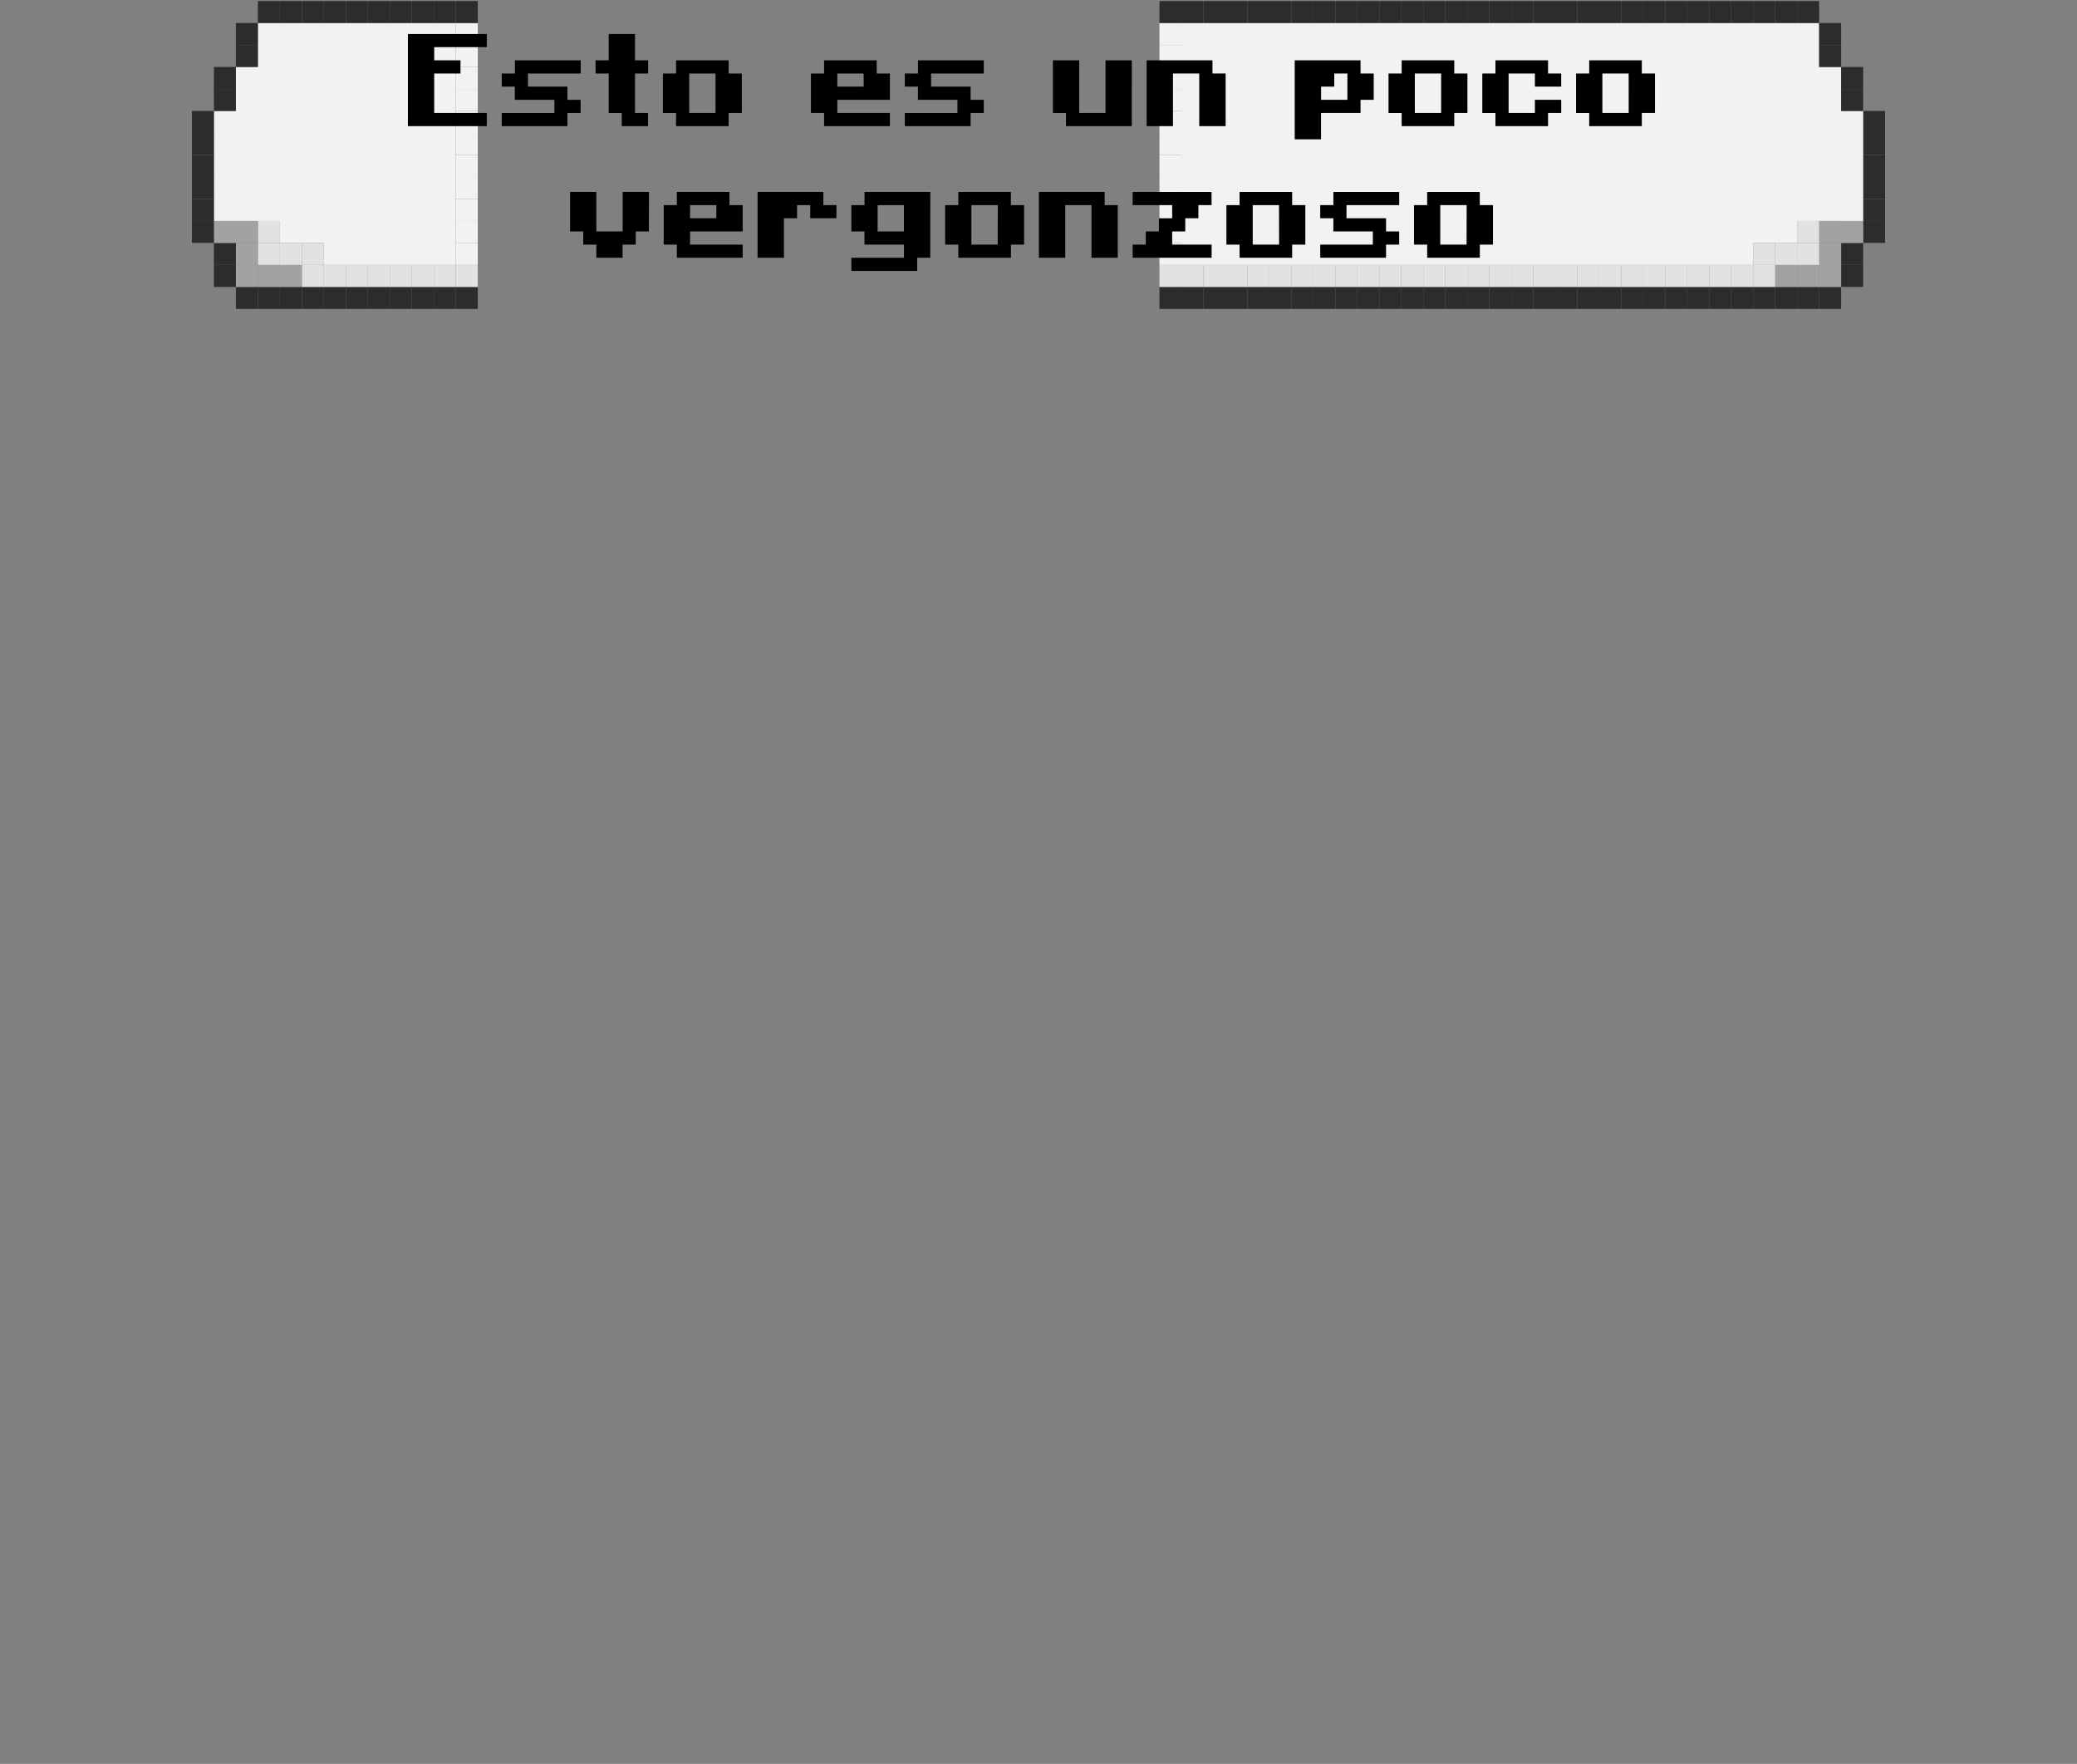 <svg id="balloon-xl" xmlns="http://www.w3.org/2000/svg" viewBox="0 0 1010 857.64"><rect x="0" y="0" width="1010" height="857.64" fill="#808080" stroke="none"/><defs><style>.cls-1{fill:#2c2c2c;}.cls-2{fill:#a2a2a2;}.cls-3{fill:#f2f2f2;}.cls-4{fill:#e2e2e2;}</style></defs><rect class="cls-1" x="906" y="107.43" width="10.69" height="10.69"/><rect class="cls-1" x="906" y="96.73" width="10.69" height="10.7"/><rect class="cls-1" x="906" y="86.04" width="10.69" height="10.69"/><rect class="cls-1" x="906" y="75.35" width="10.69" height="10.69"/><rect class="cls-1" x="906" y="64.65" width="10.69" height="10.7"/><rect class="cls-1" x="906" y="53.96" width="10.69" height="10.69"/><rect class="cls-1" x="895.3" y="128.81" width="10.7" height="10.7"/><rect class="cls-1" x="895.3" y="118.12" width="10.7" height="10.69"/><rect class="cls-2" x="895.3" y="107.43" width="10.7" height="10.69"/><polygon class="cls-3" points="906 96.73 906 107.43 895.3 107.43 884.61 107.43 873.92 107.43 873.92 118.12 863.23 118.12 852.53 118.12 852.53 128.81 841.84 128.81 831.15 128.81 820.45 128.81 809.76 128.81 799.07 128.81 788.37 128.81 777.68 128.81 766.99 128.81 756.3 128.81 745.6 128.81 734.91 128.81 724.22 128.81 713.52 128.81 702.83 128.81 692.14 128.81 681.44 128.81 670.75 128.81 660.06 128.81 649.36 128.81 638.67 128.81 627.98 128.81 617.29 128.81 606.59 128.81 595.9 128.81 585.21 128.81 574.51 128.81 574.51 118.12 574.51 107.43 574.51 96.73 574.51 86.04 574.51 75.35 574.51 64.65 574.51 53.96 574.51 43.27 574.51 32.57 574.51 21.88 574.51 11.19 585.21 11.19 595.9 11.19 606.59 11.19 617.29 11.19 627.98 11.19 638.67 11.19 649.36 11.19 660.06 11.19 670.75 11.19 681.44 11.19 692.14 11.19 702.83 11.19 713.52 11.19 724.22 11.19 734.91 11.19 745.6 11.19 756.3 11.19 766.99 11.19 777.68 11.19 788.37 11.19 799.07 11.19 809.76 11.19 820.45 11.19 831.15 11.19 841.84 11.19 852.53 11.19 863.23 11.19 873.92 11.19 884.61 11.19 884.61 21.88 884.61 32.57 895.3 32.57 895.3 43.27 895.3 53.96 906 53.96 906 64.65 906 75.35 906 86.04 906 96.73"/><rect class="cls-1" x="895.3" y="43.27" width="10.7" height="10.69"/><rect class="cls-1" x="895.3" y="32.57" width="10.7" height="10.7"/><rect class="cls-1" x="884.61" y="139.51" width="10.69" height="10.69"/><rect class="cls-2" x="884.61" y="128.81" width="10.69" height="10.7"/><rect class="cls-2" x="884.61" y="118.12" width="10.69" height="10.69"/><rect class="cls-2" x="884.61" y="107.43" width="10.69" height="10.69"/><rect class="cls-1" x="884.61" y="21.88" width="10.69" height="10.69"/><rect class="cls-1" x="884.61" y="11.19" width="10.69" height="10.69"/><rect class="cls-1" x="873.92" y="139.51" width="10.69" height="10.69"/><rect class="cls-2" x="873.92" y="128.81" width="10.69" height="10.7"/><rect class="cls-4" x="873.92" y="118.12" width="10.69" height="10.69"/><rect class="cls-4" x="873.92" y="107.43" width="10.69" height="10.69"/><rect class="cls-1" x="873.92" y="0.5" width="10.69" height="10.69"/><rect class="cls-1" x="863.23" y="139.51" width="10.69" height="10.69"/><rect class="cls-2" x="863.23" y="128.81" width="10.69" height="10.7"/><rect class="cls-4" x="863.23" y="118.12" width="10.69" height="10.69"/><rect class="cls-1" x="863.23" y="0.5" width="10.69" height="10.69"/><rect class="cls-1" x="852.53" y="139.51" width="10.7" height="10.69"/><rect class="cls-4" x="852.53" y="128.81" width="10.7" height="10.7"/><rect class="cls-4" x="852.53" y="118.12" width="10.7" height="10.69"/><rect class="cls-1" x="852.53" y="0.5" width="10.7" height="10.69"/><rect class="cls-1" x="841.84" y="139.51" width="10.69" height="10.69"/><rect class="cls-4" x="841.84" y="128.81" width="10.69" height="10.7"/><rect class="cls-1" x="841.84" y="0.5" width="10.69" height="10.69"/><rect class="cls-1" x="831.15" y="139.51" width="10.69" height="10.69"/><rect class="cls-4" x="831.15" y="128.81" width="10.69" height="10.7"/><rect class="cls-1" x="831.15" y="0.5" width="10.69" height="10.69"/><rect class="cls-1" x="820.45" y="139.51" width="10.7" height="10.69"/><rect class="cls-4" x="820.45" y="128.81" width="10.7" height="10.7"/><rect class="cls-1" x="820.45" y="0.5" width="10.7" height="10.69"/><rect class="cls-1" x="809.76" y="139.51" width="10.69" height="10.69"/><rect class="cls-4" x="809.76" y="128.81" width="10.69" height="10.7"/><rect class="cls-1" x="809.76" y="0.5" width="10.69" height="10.69"/><rect class="cls-1" x="799.07" y="139.51" width="10.69" height="10.69"/><rect class="cls-4" x="799.07" y="128.81" width="10.69" height="10.7"/><rect class="cls-1" x="799.07" y="0.5" width="10.69" height="10.69"/><rect class="cls-1" x="788.37" y="139.51" width="10.7" height="10.69"/><rect class="cls-4" x="788.37" y="128.81" width="10.7" height="10.7"/><rect class="cls-1" x="788.37" y="0.5" width="10.7" height="10.69"/><rect class="cls-1" x="777.68" y="139.51" width="10.69" height="10.69"/><rect class="cls-4" x="777.68" y="128.81" width="10.69" height="10.7"/><rect class="cls-1" x="777.68" y="0.5" width="10.69" height="10.69"/><rect class="cls-1" x="766.99" y="139.51" width="10.69" height="10.69"/><rect class="cls-4" x="766.99" y="128.81" width="10.69" height="10.7"/><rect class="cls-1" x="766.99" y="0.5" width="10.69" height="10.69"/><rect class="cls-1" x="756.3" y="139.51" width="10.69" height="10.69"/><rect class="cls-4" x="756.3" y="128.81" width="10.69" height="10.7"/><rect class="cls-1" x="756.3" y="0.5" width="10.69" height="10.69"/><rect class="cls-1" x="745.6" y="139.51" width="10.7" height="10.69"/><rect class="cls-4" x="745.6" y="128.81" width="10.7" height="10.7"/><rect class="cls-1" x="745.6" y="0.5" width="10.7" height="10.69"/><rect class="cls-1" x="734.91" y="139.51" width="10.69" height="10.69"/><rect class="cls-4" x="734.91" y="128.81" width="10.69" height="10.7"/><rect class="cls-1" x="734.91" y="0.5" width="10.69" height="10.69"/><rect class="cls-1" x="724.22" y="139.51" width="10.69" height="10.69"/><rect class="cls-4" x="724.22" y="128.81" width="10.69" height="10.7"/><rect class="cls-1" x="724.22" y="0.5" width="10.69" height="10.69"/><rect class="cls-1" x="713.52" y="139.51" width="10.7" height="10.69"/><rect class="cls-4" x="713.52" y="128.81" width="10.7" height="10.7"/><rect class="cls-1" x="713.52" y="0.5" width="10.7" height="10.69"/><rect class="cls-1" x="702.83" y="139.51" width="10.69" height="10.69"/><rect class="cls-4" x="702.83" y="128.81" width="10.69" height="10.7"/><rect class="cls-1" x="702.83" y="0.5" width="10.69" height="10.69"/><rect class="cls-1" x="692.14" y="139.51" width="10.69" height="10.69"/><rect class="cls-4" x="692.14" y="128.81" width="10.69" height="10.7"/><rect class="cls-1" x="692.14" y="0.5" width="10.69" height="10.69"/><rect class="cls-1" x="681.44" y="139.51" width="10.7" height="10.69"/><rect class="cls-4" x="681.44" y="128.81" width="10.7" height="10.7"/><rect class="cls-1" x="681.44" y="0.5" width="10.7" height="10.69"/><rect class="cls-1" x="670.75" y="139.51" width="10.69" height="10.69"/><rect class="cls-4" x="670.75" y="128.81" width="10.69" height="10.7"/><rect class="cls-1" x="670.75" y="0.5" width="10.69" height="10.69"/><rect class="cls-1" x="660.06" y="139.51" width="10.69" height="10.69"/><rect class="cls-4" x="660.06" y="128.81" width="10.69" height="10.7"/><rect class="cls-1" x="660.06" y="0.5" width="10.69" height="10.69"/><rect class="cls-1" x="649.36" y="139.51" width="10.7" height="10.69"/><rect class="cls-4" x="649.36" y="128.81" width="10.7" height="10.7"/><rect class="cls-1" x="649.36" y="0.5" width="10.7" height="10.69"/><rect class="cls-1" x="638.67" y="139.51" width="10.69" height="10.69"/><rect class="cls-4" x="638.67" y="128.81" width="10.69" height="10.7"/><rect class="cls-1" x="638.67" y="0.5" width="10.69" height="10.69"/><rect class="cls-1" x="627.98" y="139.51" width="10.69" height="10.69"/><rect class="cls-4" x="627.98" y="128.81" width="10.69" height="10.7"/><rect class="cls-1" x="627.98" y="0.5" width="10.69" height="10.69"/><rect class="cls-1" x="617.29" y="139.51" width="10.69" height="10.69"/><rect class="cls-4" x="617.29" y="128.81" width="10.69" height="10.7"/><rect class="cls-1" x="617.29" y="0.5" width="10.69" height="10.69"/><rect class="cls-1" x="606.59" y="139.51" width="10.7" height="10.69"/><rect class="cls-4" x="606.59" y="128.81" width="10.7" height="10.7"/><rect class="cls-1" x="606.59" y="0.5" width="10.7" height="10.69"/><rect class="cls-1" x="595.9" y="139.51" width="10.69" height="10.69"/><rect class="cls-4" x="595.9" y="128.81" width="10.69" height="10.7"/><rect class="cls-1" x="595.9" y="0.5" width="10.69" height="10.69"/><rect class="cls-1" x="585.21" y="139.51" width="10.69" height="10.69"/><rect class="cls-4" x="585.21" y="128.81" width="10.69" height="10.7"/><rect class="cls-1" x="585.21" y="0.5" width="10.69" height="10.69"/><rect class="cls-1" x="574.51" y="139.51" width="10.7" height="10.69"/><rect class="cls-4" x="574.51" y="128.81" width="10.7" height="10.7"/><rect class="cls-1" x="574.51" y="0.5" width="10.7" height="10.69"/><rect class="cls-1" x="563.82" y="139.51" width="10.69" height="10.69"/><rect class="cls-4" x="563.82" y="128.81" width="10.69" height="10.7"/><rect class="cls-3" x="563.82" y="118.12" width="10.69" height="10.69"/><rect class="cls-3" x="563.82" y="107.43" width="10.69" height="10.69"/><rect class="cls-3" x="563.82" y="96.73" width="10.69" height="10.7"/><rect class="cls-3" x="563.82" y="86.04" width="10.69" height="10.69"/><rect class="cls-3" x="563.82" y="75.35" width="10.69" height="10.69"/><rect class="cls-3" x="563.82" y="64.65" width="10.69" height="10.7"/><rect class="cls-3" x="563.82" y="53.96" width="10.69" height="10.69"/><rect class="cls-3" x="563.82" y="43.27" width="10.69" height="10.69"/><rect class="cls-3" x="563.82" y="32.57" width="10.69" height="10.7"/><rect class="cls-3" x="563.82" y="21.88" width="10.69" height="10.69"/><rect class="cls-3" x="563.82" y="11.19" width="10.69" height="10.69"/><rect class="cls-1" x="563.82" y="0.5" width="10.69" height="10.69"/><rect class="cls-1" x="221.64" y="139.51" width="10.69" height="10.69"/><rect class="cls-4" x="221.64" y="128.81" width="10.69" height="10.7"/><rect class="cls-3" x="221.64" y="118.12" width="10.69" height="10.69"/><rect class="cls-3" x="221.64" y="107.43" width="10.69" height="10.69"/><rect class="cls-3" x="221.64" y="96.73" width="10.69" height="10.7"/><rect class="cls-3" x="221.64" y="86.04" width="10.69" height="10.69"/><rect class="cls-3" x="221.64" y="75.35" width="10.69" height="10.69"/><rect class="cls-3" x="221.64" y="64.65" width="10.69" height="10.7"/><rect class="cls-3" x="221.64" y="53.96" width="10.69" height="10.69"/><rect class="cls-3" x="221.64" y="43.27" width="10.69" height="10.69"/><rect class="cls-3" x="221.64" y="32.57" width="10.69" height="10.7"/><rect class="cls-3" x="221.64" y="21.88" width="10.69" height="10.69"/><rect class="cls-3" x="221.64" y="11.19" width="10.69" height="10.69"/><rect class="cls-1" x="221.64" y="0.5" width="10.69" height="10.69"/><rect class="cls-1" x="210.95" y="139.51" width="10.69" height="10.69"/><rect class="cls-4" x="210.95" y="128.81" width="10.69" height="10.7"/><polygon class="cls-3" points="221.64 118.12 221.64 128.81 210.95 128.81 200.26 128.81 189.56 128.81 178.87 128.81 168.18 128.81 157.48 128.81 157.48 118.12 146.79 118.12 136.1 118.12 136.1 107.43 125.4 107.43 114.71 107.43 104.02 107.43 104.02 96.73 104.02 86.04 104.02 75.35 104.02 64.65 104.02 53.96 114.71 53.96 114.71 43.27 114.71 32.57 125.4 32.57 125.4 21.88 125.4 11.19 136.1 11.19 146.79 11.19 157.48 11.19 168.18 11.19 178.87 11.19 189.56 11.19 200.26 11.19 210.95 11.19 221.64 11.19 221.64 21.88 221.64 32.57 221.64 43.27 221.64 53.96 221.64 64.65 221.64 75.35 221.64 86.04 221.64 96.73 221.64 107.43 221.64 118.12"/><rect class="cls-1" x="210.95" y="0.5" width="10.69" height="10.69"/><rect class="cls-1" x="200.26" y="139.51" width="10.69" height="10.69"/><rect class="cls-4" x="200.26" y="128.81" width="10.69" height="10.7"/><rect class="cls-1" x="200.26" y="0.5" width="10.69" height="10.69"/><rect class="cls-1" x="189.56" y="139.51" width="10.7" height="10.69"/><rect class="cls-4" x="189.56" y="128.81" width="10.7" height="10.7"/><rect class="cls-1" x="189.56" y="0.5" width="10.7" height="10.69"/><rect class="cls-1" x="178.87" y="139.51" width="10.69" height="10.69"/><rect class="cls-4" x="178.87" y="128.81" width="10.69" height="10.7"/><rect class="cls-1" x="178.87" y="0.5" width="10.69" height="10.69"/><rect class="cls-1" x="168.18" y="139.51" width="10.69" height="10.69"/><rect class="cls-4" x="168.18" y="128.81" width="10.69" height="10.7"/><rect class="cls-1" x="168.18" y="0.5" width="10.69" height="10.69"/><rect class="cls-1" x="157.48" y="139.51" width="10.7" height="10.69"/><rect class="cls-4" x="157.48" y="128.81" width="10.7" height="10.7"/><rect class="cls-1" x="157.48" y="0.5" width="10.7" height="10.69"/><rect class="cls-1" x="146.79" y="139.51" width="10.69" height="10.69"/><rect class="cls-4" x="146.79" y="128.81" width="10.69" height="10.7"/><rect class="cls-4" x="146.79" y="118.12" width="10.69" height="10.69"/><rect class="cls-1" x="146.79" y="0.5" width="10.69" height="10.69"/><rect class="cls-1" x="136.1" y="139.51" width="10.69" height="10.69"/><rect class="cls-2" x="136.1" y="128.81" width="10.69" height="10.7"/><rect class="cls-4" x="136.1" y="118.12" width="10.69" height="10.69"/><rect class="cls-1" x="136.1" y="0.5" width="10.69" height="10.69"/><rect class="cls-1" x="125.4" y="139.51" width="10.7" height="10.69"/><rect class="cls-2" x="125.4" y="128.81" width="10.7" height="10.7"/><rect class="cls-4" x="125.4" y="118.12" width="10.7" height="10.69"/><rect class="cls-4" x="125.4" y="107.43" width="10.7" height="10.69"/><rect class="cls-1" x="125.4" y="0.5" width="10.7" height="10.69"/><rect class="cls-1" x="114.71" y="139.51" width="10.69" height="10.69"/><rect class="cls-2" x="114.71" y="128.81" width="10.69" height="10.7"/><rect class="cls-2" x="114.71" y="118.12" width="10.69" height="10.69"/><rect class="cls-2" x="114.71" y="107.43" width="10.69" height="10.69"/><rect class="cls-1" x="114.71" y="21.88" width="10.69" height="10.69"/><rect class="cls-1" x="114.71" y="11.19" width="10.69" height="10.69"/><rect class="cls-1" x="104.02" y="128.81" width="10.69" height="10.7"/><rect class="cls-1" x="104.02" y="118.12" width="10.69" height="10.69"/><rect class="cls-2" x="104.02" y="107.43" width="10.69" height="10.69"/><rect class="cls-1" x="104.02" y="43.27" width="10.69" height="10.69"/><rect class="cls-1" x="104.02" y="32.57" width="10.69" height="10.7"/><rect class="cls-1" x="93.32" y="107.43" width="10.7" height="10.69"/><rect class="cls-1" x="93.32" y="96.73" width="10.7" height="10.7"/><rect class="cls-1" x="93.32" y="86.04" width="10.7" height="10.69"/><rect class="cls-1" x="93.32" y="75.35" width="10.7" height="10.69"/><rect class="cls-1" x="93.32" y="64.65" width="10.7" height="10.7"/><rect class="cls-1" x="93.32" y="53.96" width="10.7" height="10.69"/><path d="M211.14,29.33h12.79v6.4H211.14v19.2h25.58v6.4H198.35V16.53h38.37v6.4H211.14Z"/><path d="M256.74,42.13h19.18v6.4h6.4v6.4h-6.4v6.4H244v-6.4h25.58v-6.4H250.34v-6.4H244v-6.4h6.39v-6.4h32v6.4H256.74Z"/><path d="M315.13,54.93v6.4H302.34v-6.4H296V35.73h-6.4v-6.4H296V16.53h12.79v12.8h6.39v6.4h-6.39v19.2Z"/><path d="M360.73,35.73v19.2h-6.4v6.4H328.75v-6.4h-6.39V35.73h6.39v-6.4h25.58v6.4Zm-12.79,0H335.15v19.2h12.79Z"/><path d="M432.74,35.73v12.8H407.16v6.4h25.58v6.4h-32v-6.4h-6.4V35.73h6.4v-6.4h25.58v6.4Zm-12.79,0H407.16v6.4H420Z"/><path d="M452.77,42.13H472v6.4h6.39v6.4H472v6.4H440v-6.4h25.58v-6.4H446.37v-6.4H440v-6.4h6.4v-6.4h32v6.4H452.77Z"/><path d="M550.36,61.33h-32v-6.4H512V29.33h12.79v25.6h12.79V29.33h12.79Z"/><path d="M596,35.73v25.6H583.17V35.73H570.38v25.6H557.59v-32h32v6.4Z"/><path d="M668,35.73v12.8h-6.39v6.4H642.39v12.8H629.6V29.33h32v6.4Zm-12.79,0h-6.39v6.4h-6.4v6.4h12.79Z"/><path d="M713.58,35.73v19.2h-6.4v6.4H681.6v-6.4h-6.39V35.73h6.39v-6.4h25.58v6.4Zm-12.79,0H688v19.2h12.79Z"/><path d="M746.39,35.73H733.6v19.2h12.79v-6.4h12.79v6.4h-6.4v6.4H727.2v-6.4h-6.39V35.73h6.39v-6.4h25.58v6.4h6.4v6.4H746.39Z"/><path d="M804.78,35.73v19.2h-6.4v6.4H772.8v-6.4h-6.39V35.73h6.39v-6.4h25.58v6.4Zm-12.79,0H779.2v19.2H792Z"/><path d="M315.54,112.53h-6.39v6.4h-6.4v6.4H290v-6.4h-6.39v-6.4h-6.4V93.33H290v19.2h12.79V93.33h12.79Z"/><path d="M361.14,99.73v12.8H335.56v6.4h25.58v6.4h-32v-6.4h-6.4V99.73h6.4v-6.4h25.58v6.4Zm-12.79,0H335.56v6.4h12.79Z"/><path d="M406.75,99.73v6.4H394v-6.4h-6.4v6.4h-6.39v19.2H368.38v-32h32v6.4Z"/><path d="M452.35,125.33H446v6.4H414v-6.4h25.58v-6.4H420.37v-6.4H414V99.73h6.39v-6.4h32Zm-12.79-25.6H426.77v12.8h12.79Z"/><path d="M498,99.73v19.2h-6.4v6.4H466v-6.4h-6.39V99.73H466v-6.4h25.58v6.4Zm-12.79,0H472.37v19.2h12.79Z"/><path d="M543.55,99.73v25.6H530.76V99.73H518v25.6H505.18v-32h32v6.4Z"/><path d="M570,112.53v6.4h19.19v6.4H550.78v-6.4h6.39v-6.4h6.4v-6.4H570v-6.4H550.78v-6.4h38.37v6.4h-6.4v6.4h-6.39v6.4Z"/><path d="M634.75,99.73v19.2h-6.4v6.4H602.78v-6.4h-6.4V99.73h6.4v-6.4h25.57v6.4Zm-12.79,0H609.17v19.2H622Z"/><path d="M654.77,106.13H674v6.4h6.39v6.4H674v6.4H642v-6.4h25.58v-6.4H648.38v-6.4H642v-6.4h6.4v-6.4h32v6.4H654.77Z"/><path d="M726,99.73v19.2h-6.39v6.4H694v-6.4h-6.4V99.73H694v-6.4h25.58v6.4Zm-12.79,0H700.37v19.2h12.79Z"/></svg>